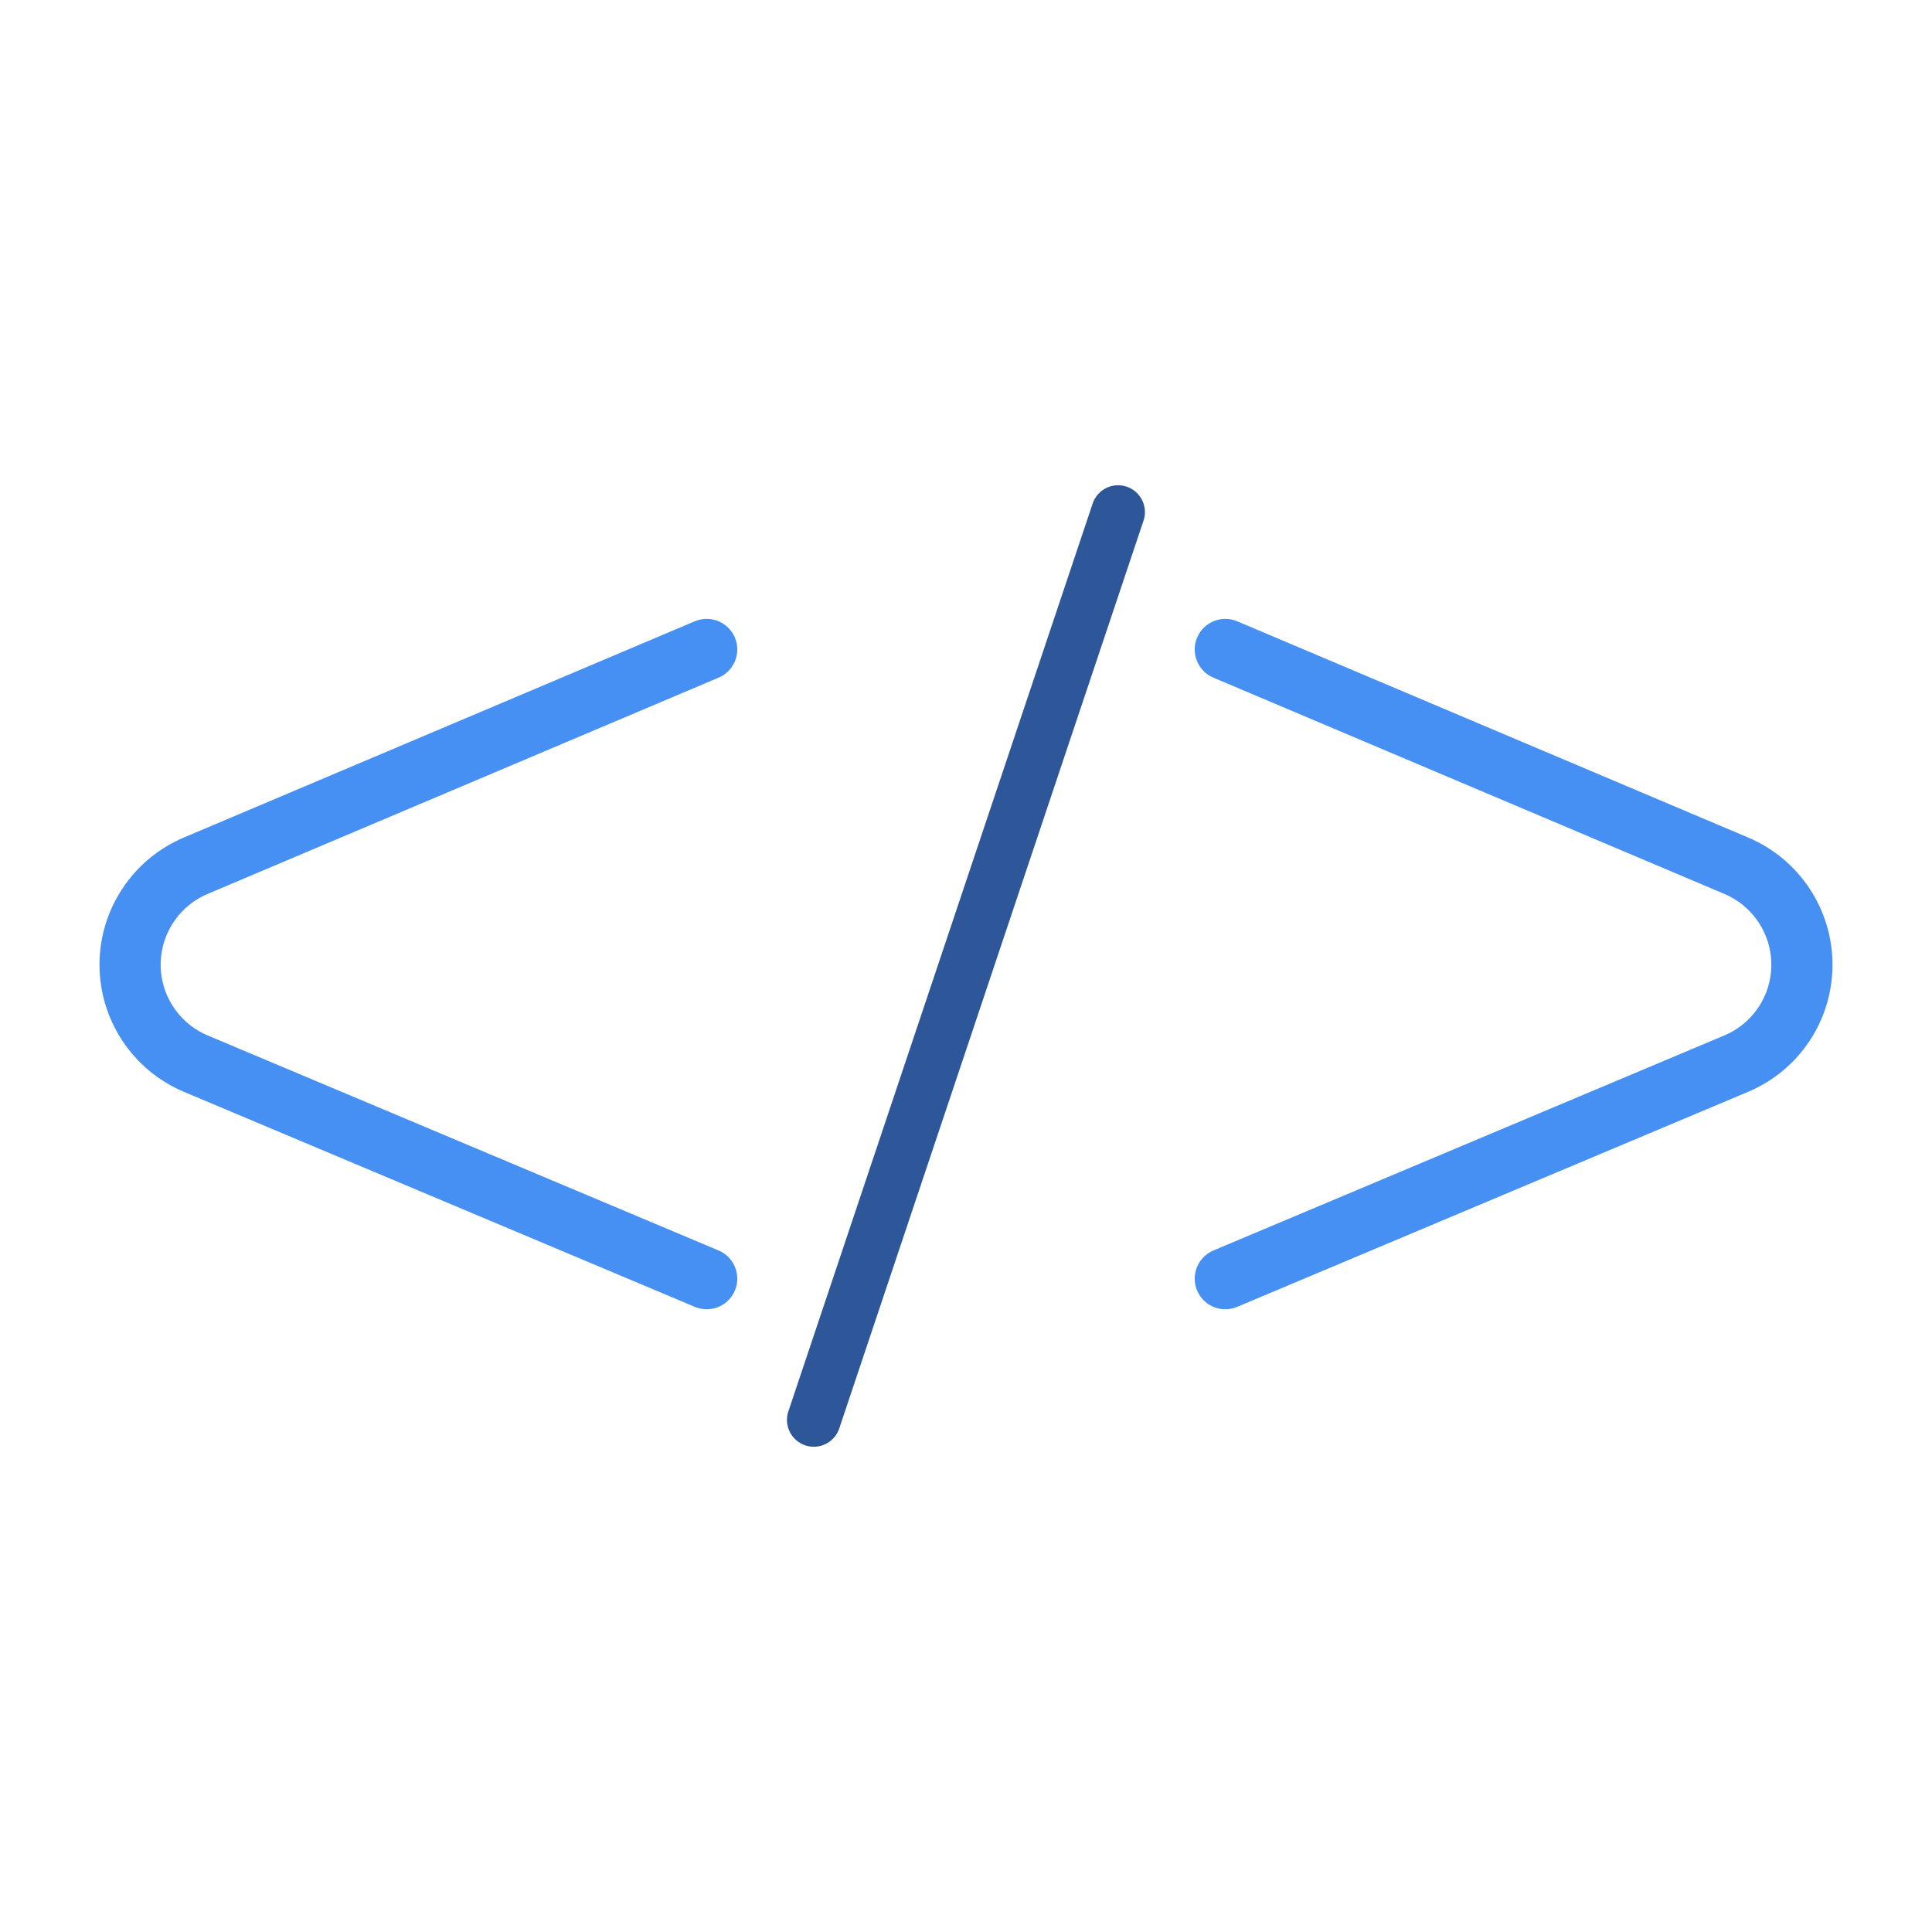 <?xml version="1.0" encoding="UTF-8"?>
<svg id="Layer_1" data-name="Layer 1" xmlns="http://www.w3.org/2000/svg" viewBox="0 0 180 180">
  <defs>
    <style>
      .cls-1 {
        stroke: #468ff3;
        stroke-width: 5.7px;
      }

      .cls-1, .cls-2 {
        fill: none;
        stroke-linecap: round;
        stroke-linejoin: round;
      }

      .cls-2 {
        stroke: #2d5798;
        stroke-width: 5px;
      }
    </style>
  </defs>
  <path class="cls-1" d="M65.84,119.13l-47.59-20.03c-3.71-1.56-6.13-5.2-6.13-9.22h0c0-4.02,2.41-7.65,6.11-9.22l47.61-20.15"/>
  <path class="cls-2" d="M75.82,132.29l28.35-84.58"/>
  <path class="cls-1" d="M114.16,60.51l47.61,20.15c3.7,1.57,6.11,5.2,6.11,9.22h0c0,4.03-2.41,7.66-6.13,9.22l-47.59,20.03"/>
</svg>
